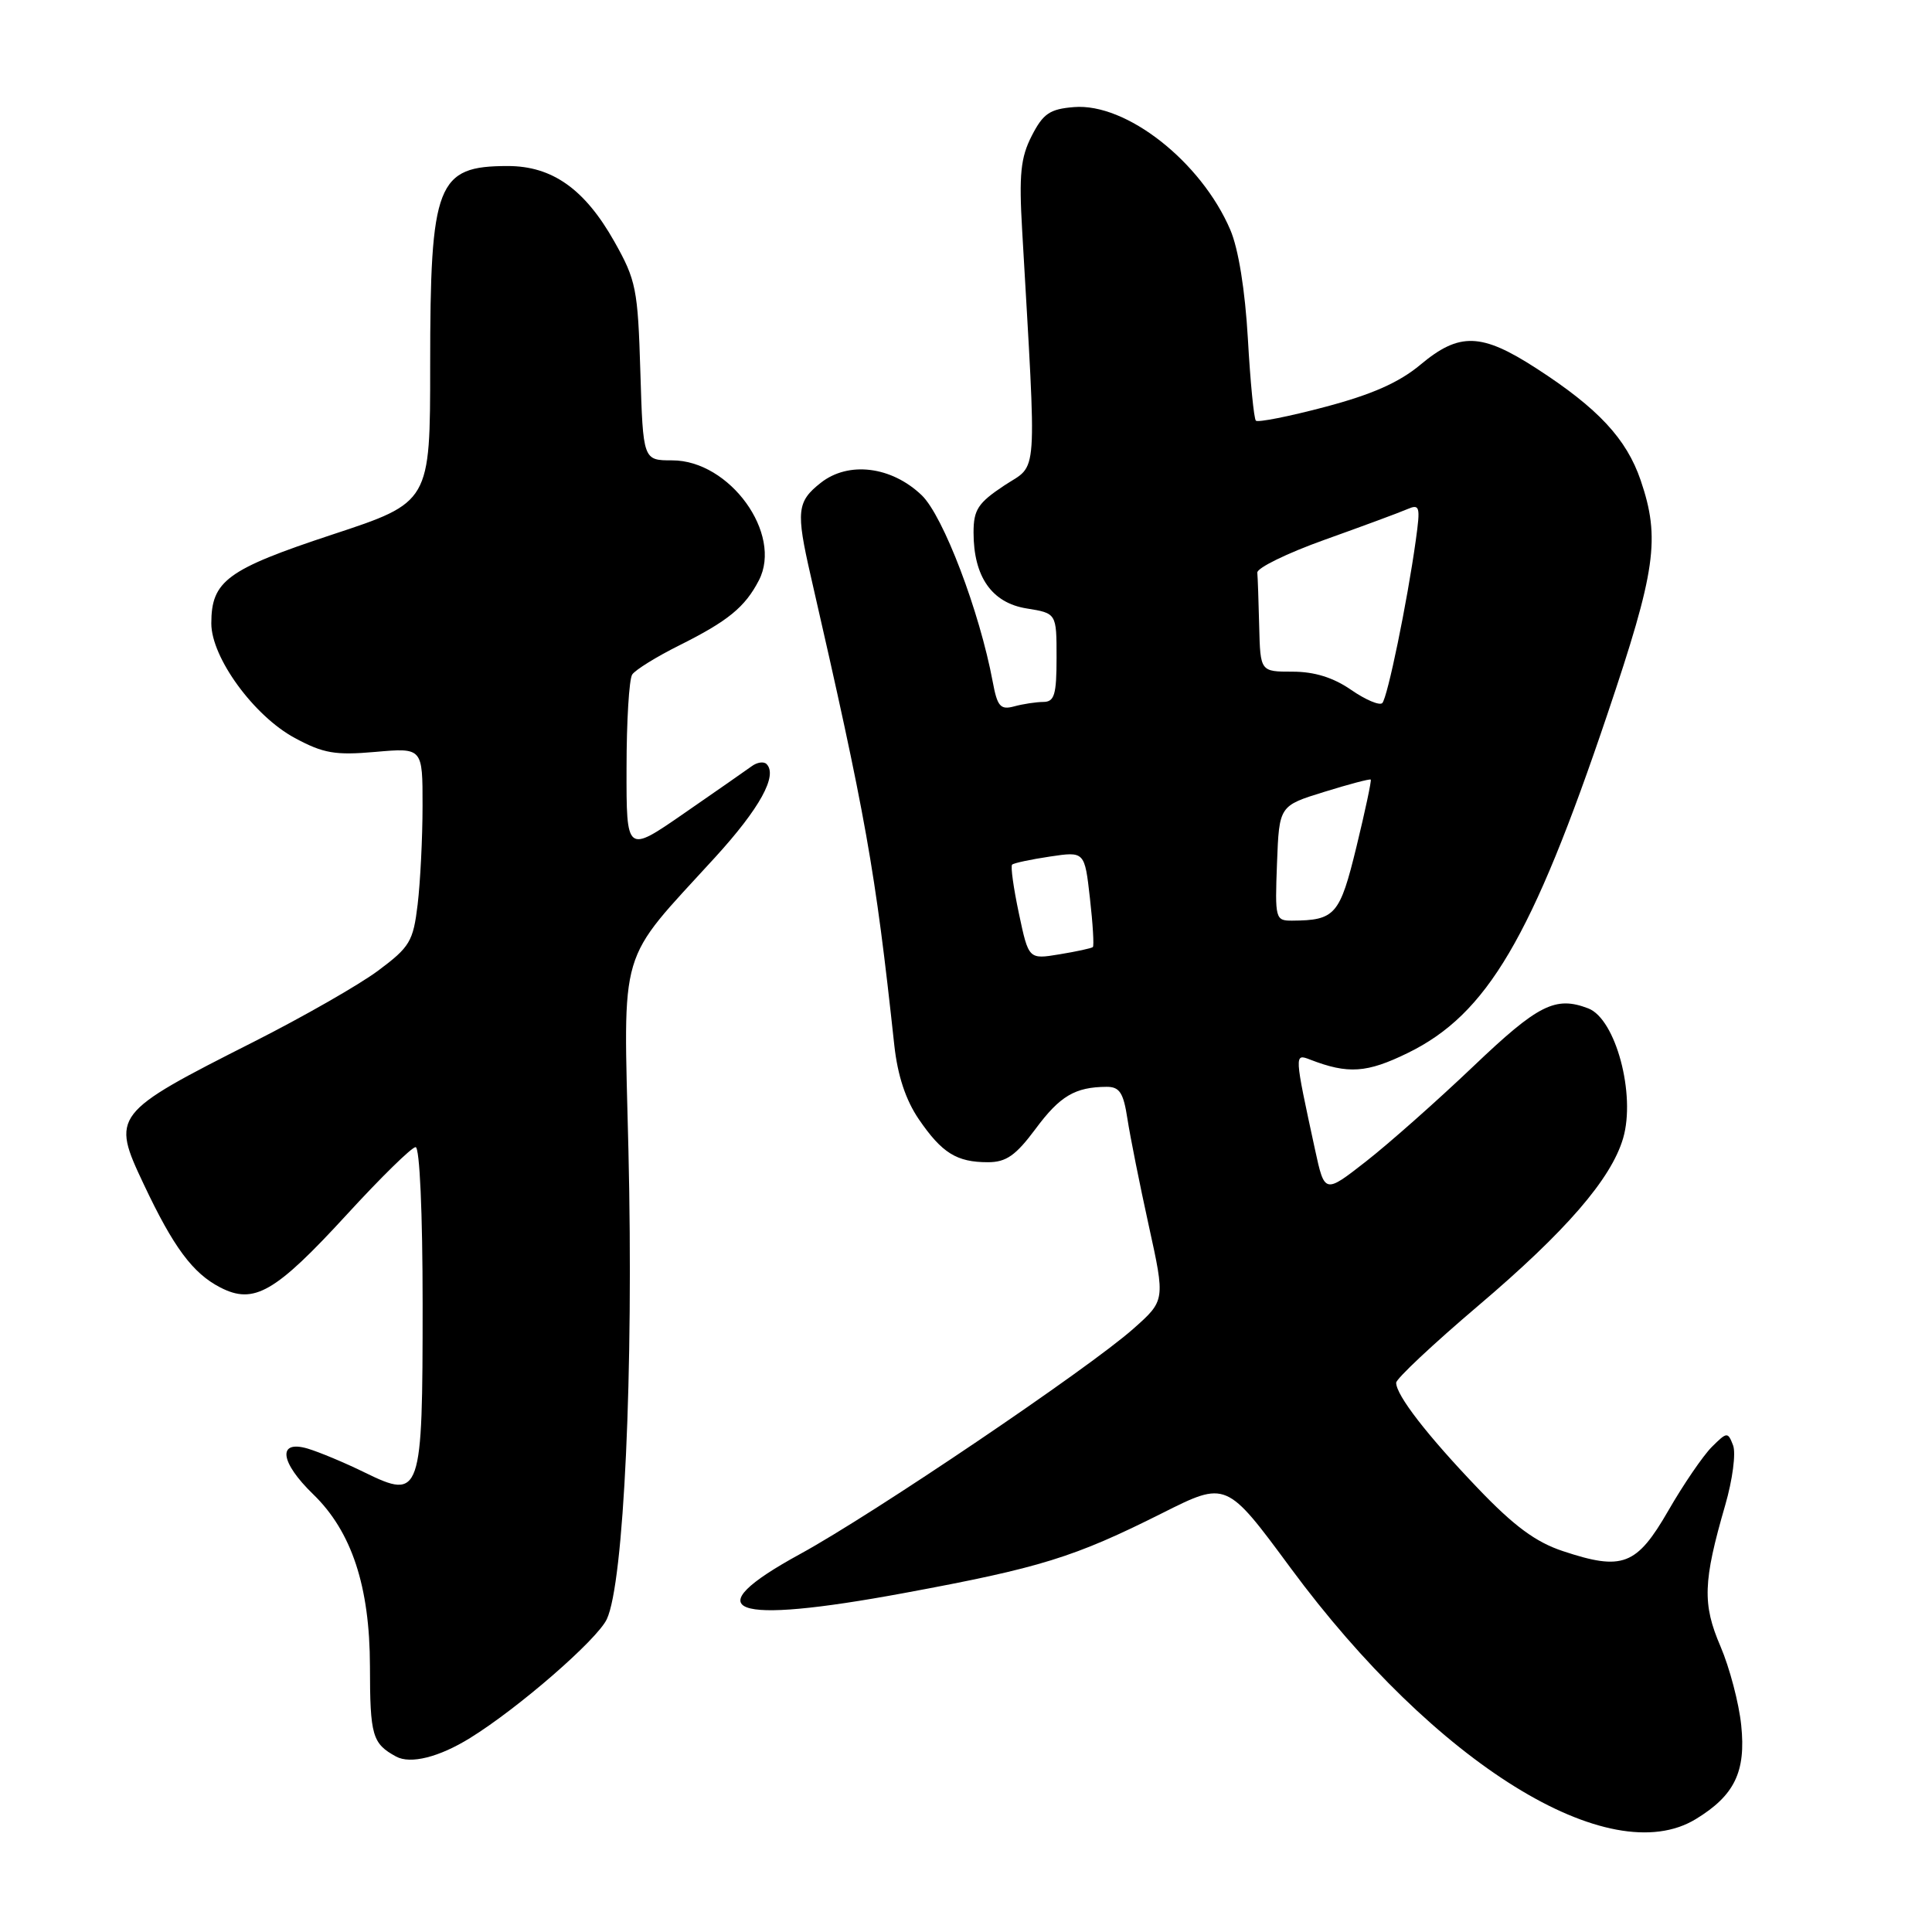 <?xml version="1.0" encoding="UTF-8" standalone="no"?>
<!DOCTYPE svg PUBLIC "-//W3C//DTD SVG 1.1//EN" "http://www.w3.org/Graphics/SVG/1.1/DTD/svg11.dtd" >
<svg xmlns="http://www.w3.org/2000/svg" xmlns:xlink="http://www.w3.org/1999/xlink" version="1.1" viewBox="0 0 256 256">
 <g >
 <path fill="currentColor"
d=" M 224.70 241.04 C 229.84 237.91 231.36 234.77 230.72 228.60 C 230.42 225.67 229.18 220.98 227.98 218.17 C 225.56 212.55 225.66 209.59 228.60 199.44 C 229.57 196.10 230.04 192.54 229.64 191.51 C 228.95 189.71 228.84 189.72 226.81 191.74 C 225.66 192.90 223.06 196.69 221.06 200.17 C 216.86 207.45 215.00 208.16 207.09 205.53 C 203.49 204.34 200.61 202.21 195.83 197.21 C 189.13 190.21 185.00 184.88 185.00 183.22 C 185.00 182.69 189.90 178.09 195.88 173.01 C 207.48 163.16 213.49 156.22 215.07 150.83 C 216.77 145.03 214.09 135.02 210.46 133.62 C 206.10 131.95 203.83 133.09 195.22 141.30 C 190.42 145.87 184.03 151.53 181.01 153.89 C 175.52 158.18 175.52 158.18 174.25 152.34 C 171.49 139.60 171.49 139.59 173.59 140.40 C 178.63 142.35 181.11 142.18 186.55 139.52 C 197.04 134.39 202.98 124.31 212.98 94.66 C 219.42 75.57 220.02 71.36 217.40 63.65 C 215.52 58.14 211.76 54.10 203.59 48.82 C 196.30 44.10 193.38 44.00 188.22 48.32 C 185.38 50.69 181.78 52.28 175.57 53.92 C 170.79 55.19 166.67 56.00 166.41 55.74 C 166.15 55.48 165.67 50.59 165.35 44.88 C 164.98 38.45 164.10 32.96 163.02 30.45 C 159.15 21.41 149.22 13.62 142.30 14.19 C 139.10 14.45 138.22 15.05 136.71 18.00 C 135.24 20.87 135.01 23.11 135.44 30.50 C 137.38 64.32 137.59 61.34 133.07 64.33 C 129.59 66.64 129.00 67.54 129.00 70.56 C 129.00 76.42 131.42 79.88 136.02 80.62 C 140.00 81.26 140.00 81.26 140.00 87.13 C 140.00 92.05 139.72 93.00 138.25 93.01 C 137.29 93.02 135.54 93.28 134.38 93.60 C 132.56 94.09 132.15 93.62 131.54 90.33 C 129.80 81.01 124.98 68.35 122.13 65.62 C 118.12 61.78 112.42 61.08 108.75 63.98 C 105.60 66.46 105.46 67.74 107.42 76.29 C 114.78 108.41 115.96 115.05 118.50 138.50 C 118.94 142.52 120.01 145.76 121.75 148.31 C 124.81 152.78 126.76 154.00 130.90 154.00 C 133.33 154.00 134.59 153.11 137.22 149.58 C 140.45 145.22 142.45 144.04 146.62 144.01 C 148.35 144.00 148.86 144.78 149.39 148.25 C 149.75 150.59 151.02 156.96 152.22 162.41 C 154.40 172.32 154.40 172.32 150.16 176.08 C 144.22 181.35 115.71 200.62 106.05 205.90 C 91.95 213.60 96.66 215.37 119.83 211.08 C 137.87 207.74 142.30 206.37 154.00 200.50 C 162.50 196.23 162.50 196.23 171.00 207.75 C 190.17 233.72 213.25 248.02 224.70 241.04 Z  M 62.28 230.30 C 68.69 226.34 79.11 217.28 80.40 214.56 C 82.67 209.78 83.97 181.70 83.27 152.38 C 82.62 124.87 81.73 127.87 94.75 113.61 C 100.68 107.11 103.08 102.75 101.57 101.24 C 101.20 100.87 100.31 101.00 99.59 101.54 C 98.86 102.07 94.83 104.88 90.63 107.78 C 83.00 113.06 83.00 113.06 83.02 101.78 C 83.02 95.58 83.36 90.00 83.77 89.38 C 84.17 88.77 86.97 87.03 90.00 85.52 C 96.47 82.29 98.72 80.45 100.56 76.89 C 103.74 70.74 96.69 61.00 89.07 61.00 C 85.21 61.00 85.21 61.00 84.85 49.25 C 84.52 38.29 84.29 37.13 81.40 32.00 C 77.48 25.05 73.17 22.00 67.29 22.00 C 57.88 22.00 57.00 24.26 57.00 48.43 C 57.00 66.56 57.00 66.56 44.01 70.84 C 30.07 75.45 28.00 76.97 28.00 82.61 C 28.00 87.13 33.65 94.88 39.07 97.79 C 42.85 99.83 44.42 100.10 49.75 99.63 C 56.00 99.08 56.00 99.08 55.99 106.79 C 55.99 111.03 55.69 116.91 55.34 119.85 C 54.75 124.75 54.31 125.48 50.10 128.62 C 47.57 130.50 40.17 134.73 33.65 138.03 C 14.89 147.52 14.71 147.76 19.06 156.95 C 22.99 165.28 25.54 168.71 29.18 170.59 C 33.65 172.90 36.46 171.28 45.96 160.93 C 50.46 156.02 54.56 152.00 55.07 152.00 C 55.61 152.00 56.00 160.68 56.00 172.81 C 56.00 198.14 55.79 198.76 48.34 195.12 C 45.68 193.81 42.26 192.39 40.75 191.94 C 36.73 190.77 37.10 193.74 41.50 198.00 C 46.60 202.94 49.00 210.21 49.02 220.79 C 49.03 230.00 49.33 231.03 52.48 232.75 C 54.38 233.79 58.18 232.84 62.28 230.30 Z  M 135.01 121.04 C 134.30 117.69 133.89 114.78 134.11 114.57 C 134.32 114.36 136.57 113.88 139.11 113.50 C 143.72 112.81 143.72 112.81 144.42 119.01 C 144.81 122.42 144.98 125.34 144.81 125.49 C 144.64 125.65 142.65 126.08 140.40 126.45 C 136.30 127.13 136.30 127.13 135.01 121.04 Z  M 169.21 114.38 C 169.50 106.77 169.50 106.77 175.46 104.93 C 178.74 103.91 181.52 103.18 181.63 103.30 C 181.75 103.42 180.90 107.42 179.74 112.19 C 177.53 121.26 176.93 121.95 171.21 121.99 C 168.99 122.00 168.93 121.75 169.21 114.38 Z  M 179.03 91.41 C 176.68 89.78 174.17 89.00 171.28 89.00 C 167.00 89.00 167.00 89.00 166.85 83.00 C 166.77 79.70 166.66 76.49 166.60 75.88 C 166.54 75.26 170.55 73.30 175.50 71.53 C 180.45 69.76 185.35 67.95 186.39 67.50 C 188.14 66.74 188.23 67.04 187.60 71.59 C 186.46 79.80 183.85 92.46 183.16 93.16 C 182.80 93.52 180.94 92.73 179.03 91.41 Z "/>
</g>
</svg>